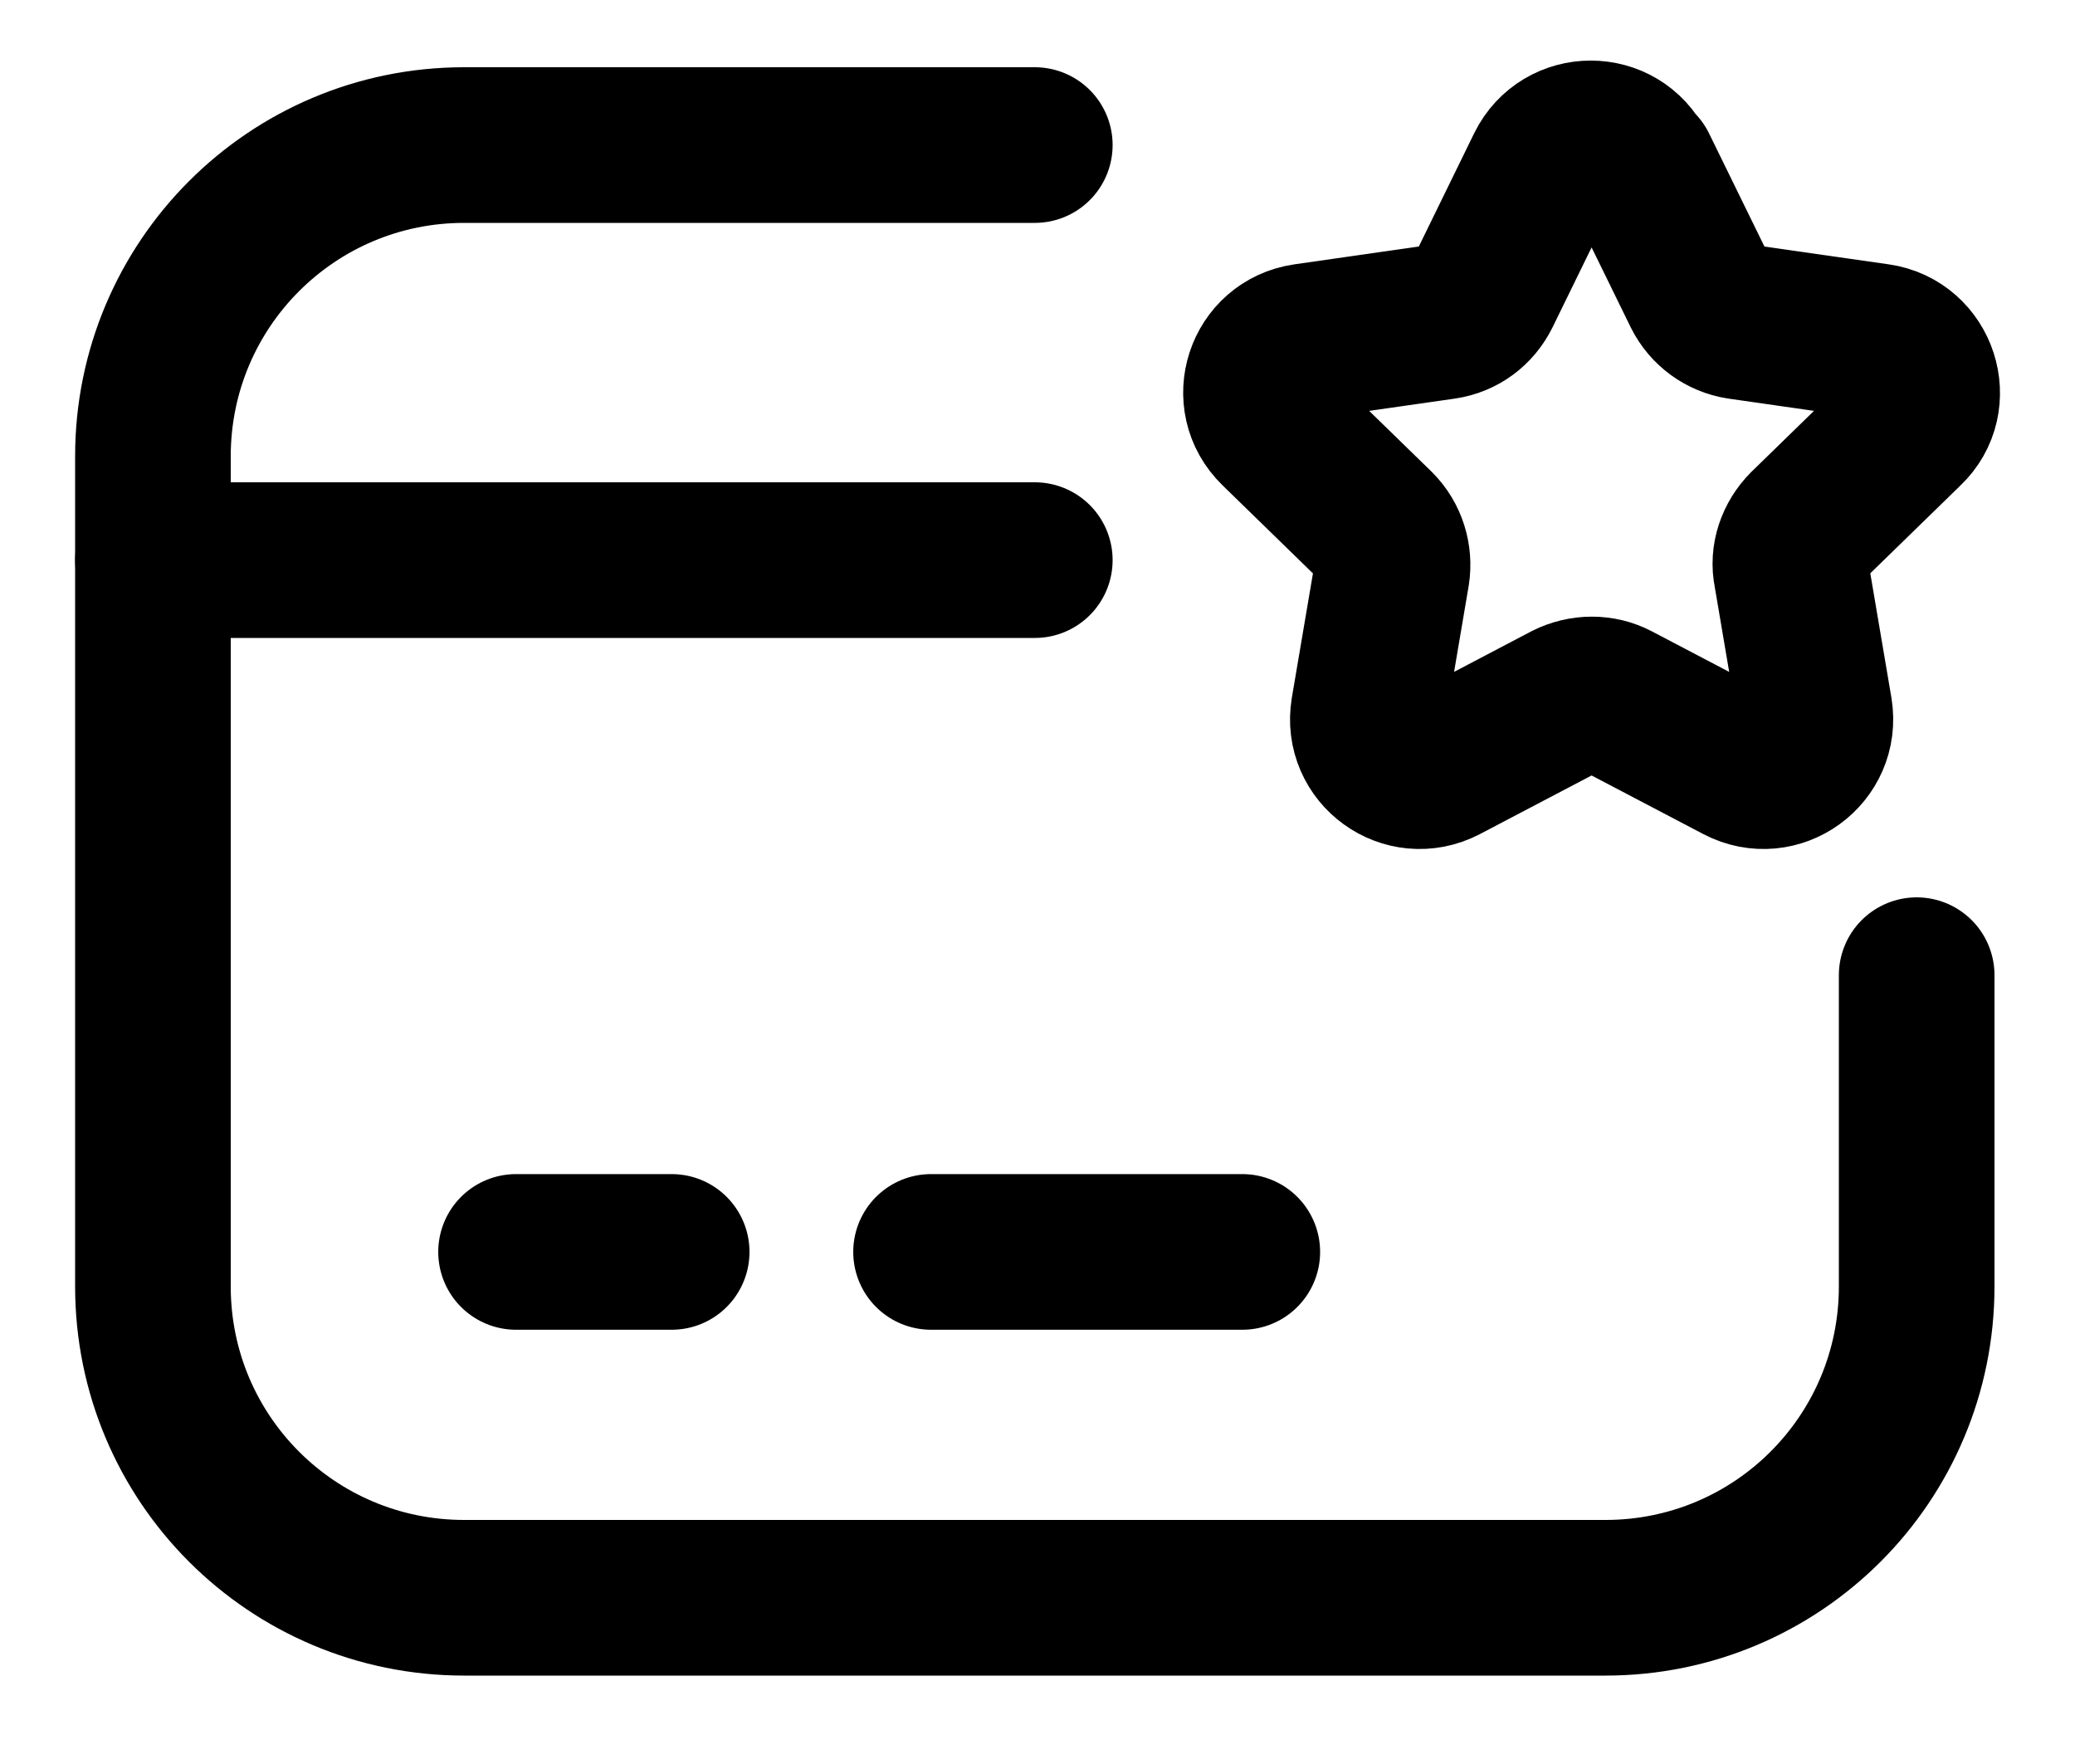 <svg width="20" height="17" viewBox="0 0 20 17" fill="none" xmlns="http://www.w3.org/2000/svg">
<path d="M15.799 1.615L16.391 2.824C16.466 2.974 16.607 3.074 16.766 3.099L18.099 3.29C18.507 3.349 18.674 3.857 18.374 4.14L17.407 5.082C17.291 5.199 17.232 5.365 17.266 5.524L17.491 6.849C17.557 7.257 17.132 7.565 16.766 7.374L15.574 6.749C15.432 6.674 15.257 6.674 15.107 6.749L13.916 7.374C13.549 7.565 13.124 7.257 13.191 6.849L13.416 5.524C13.441 5.365 13.391 5.199 13.274 5.082L12.307 4.14C12.007 3.849 12.174 3.349 12.582 3.29L13.916 3.099C14.082 3.074 14.216 2.974 14.291 2.824L14.882 1.615C15.066 1.24 15.599 1.24 15.782 1.615H15.799Z" stroke="black" stroke-width="1.5" stroke-linecap="round" stroke-linejoin="round"/>
<path d="M18.474 9.398V12.398C18.474 14.057 17.132 15.398 15.474 15.398H4.474C2.815 15.398 1.474 14.057 1.474 12.398V4.398C1.474 2.74 2.815 1.398 4.474 1.398H9.974" stroke="black" stroke-width="1.5" stroke-linecap="round" stroke-linejoin="round"/>
<path d="M1.474 5.398H9.974" stroke="black" stroke-width="1.5" stroke-linecap="round" stroke-linejoin="round"/>
<path d="M4.974 12.065H6.474" stroke="black" stroke-width="1.5" stroke-linecap="round" stroke-linejoin="round"/>
<path d="M8.974 12.065H11.974" stroke="black" stroke-width="1.5" stroke-linecap="round" stroke-linejoin="round"/>
</svg>
